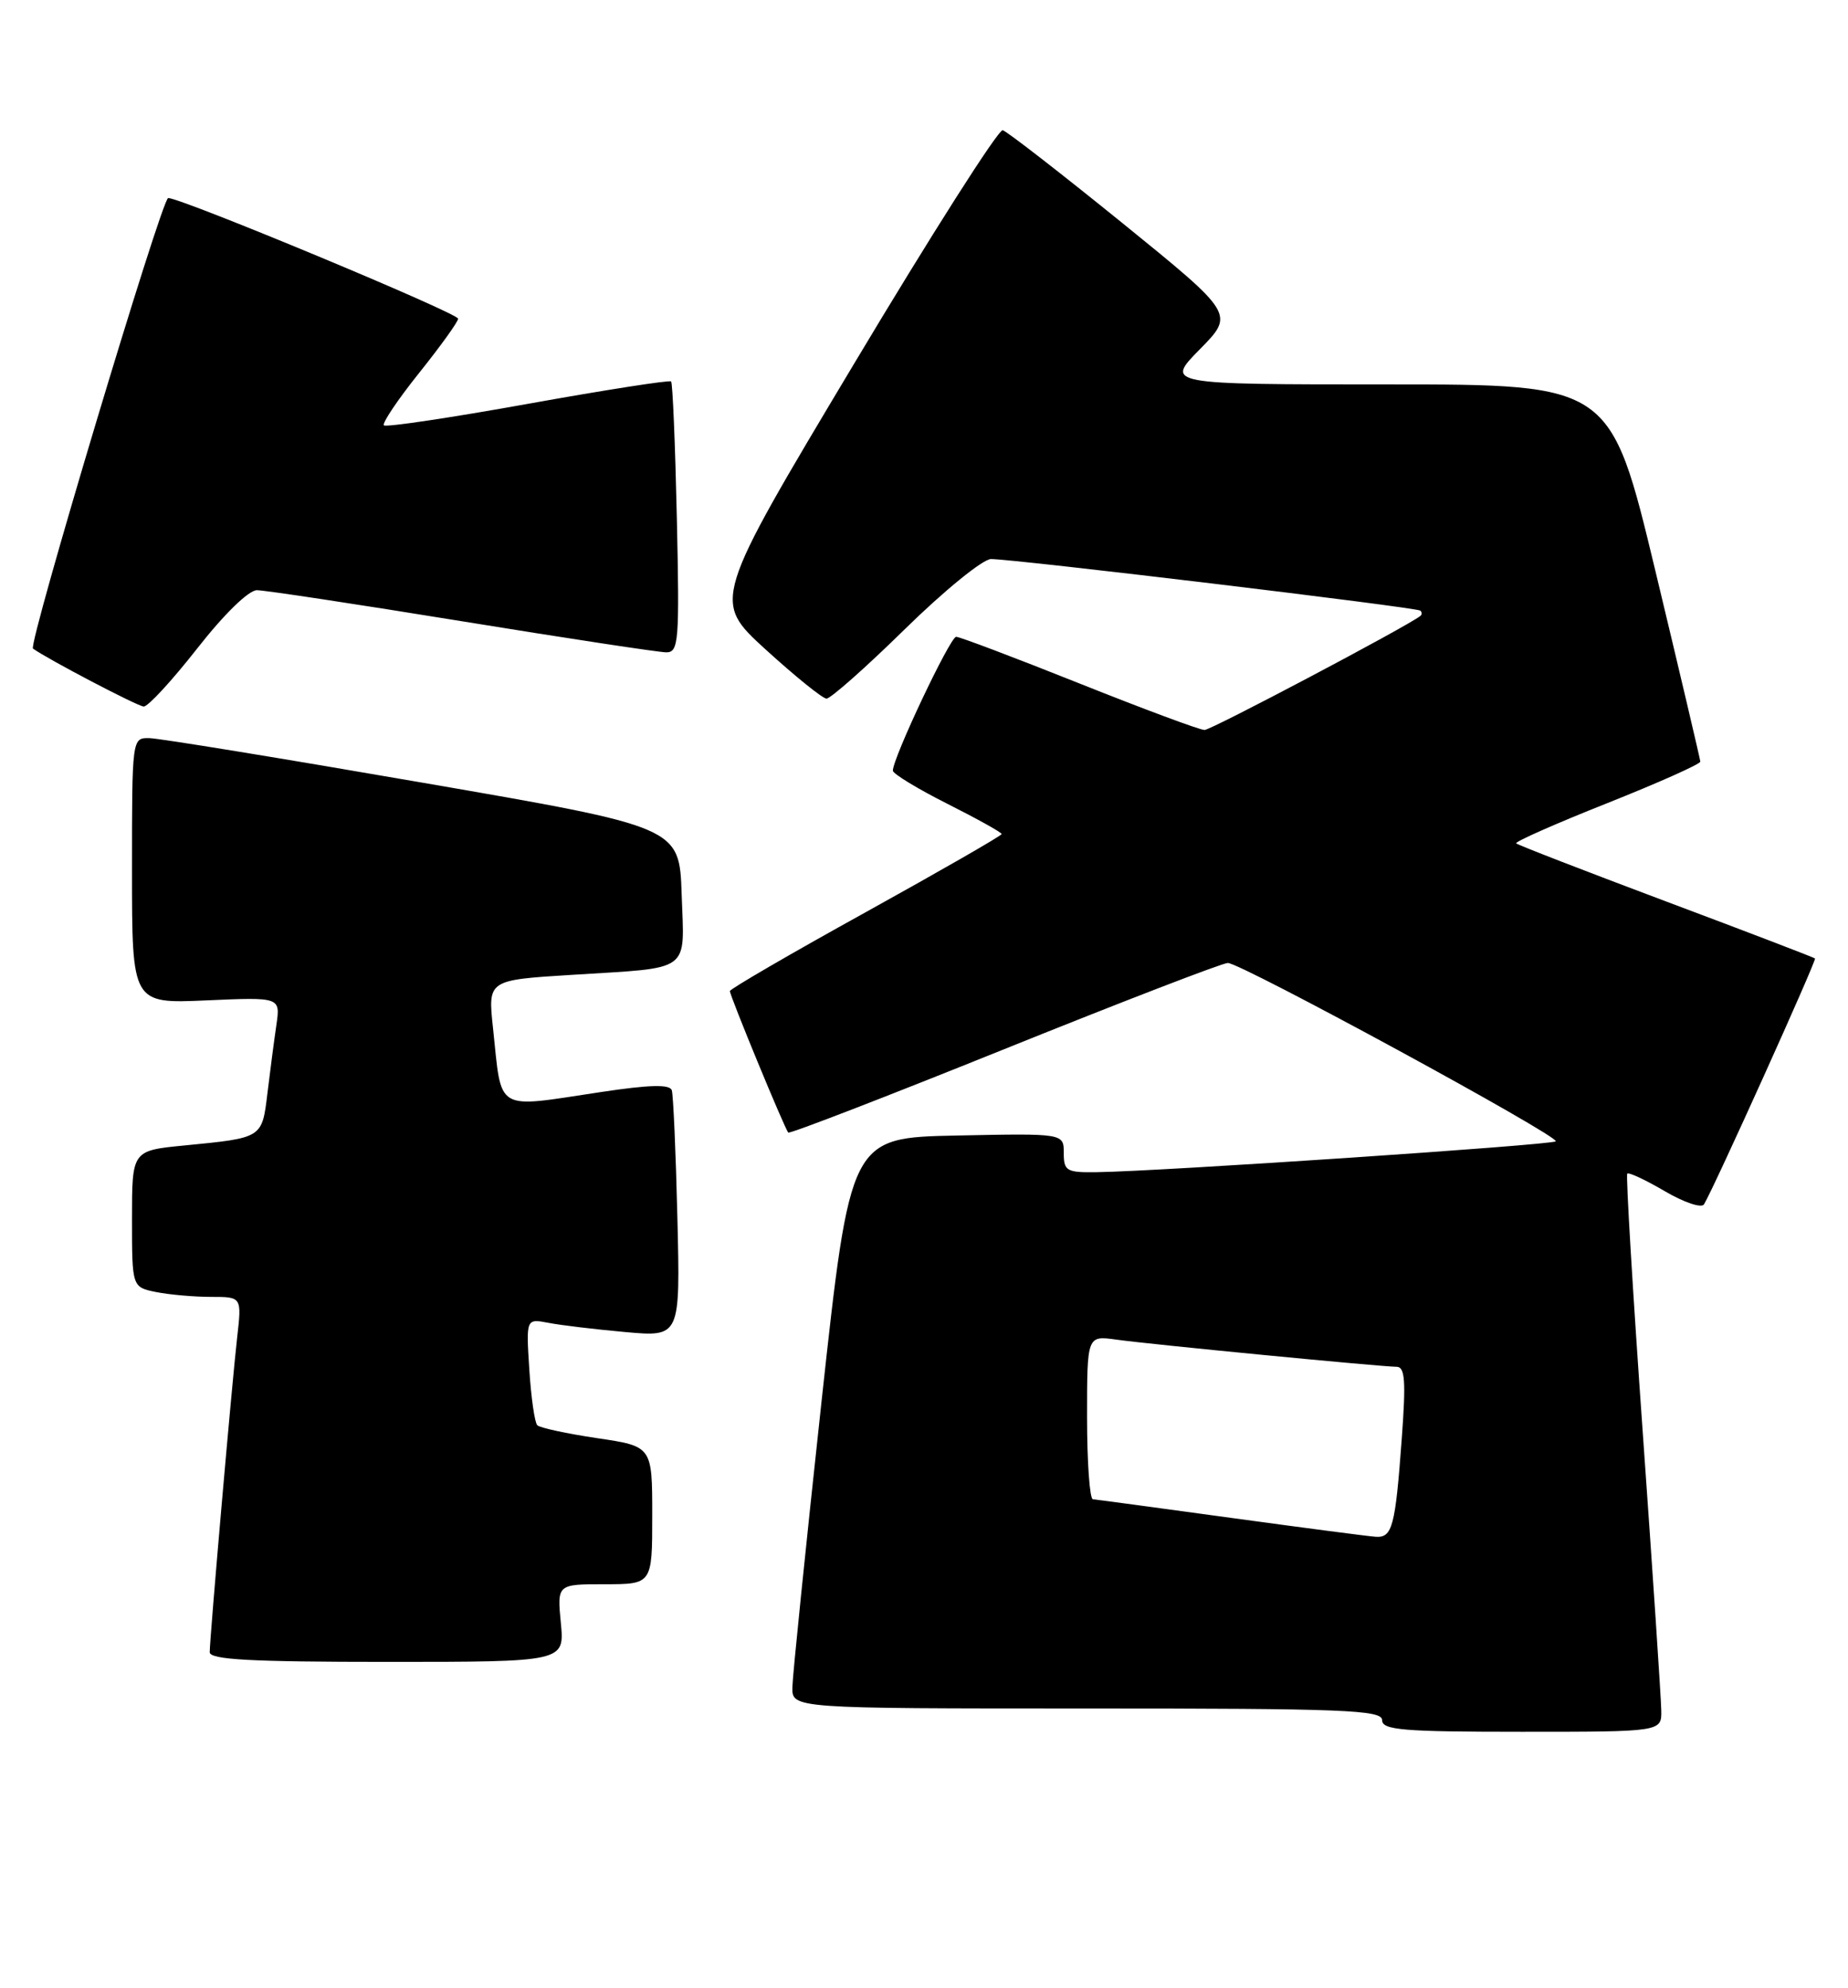 <?xml version="1.0" encoding="UTF-8" standalone="no"?>
<!DOCTYPE svg PUBLIC "-//W3C//DTD SVG 1.1//EN" "http://www.w3.org/Graphics/SVG/1.1/DTD/svg11.dtd" >
<svg xmlns="http://www.w3.org/2000/svg" xmlns:xlink="http://www.w3.org/1999/xlink" version="1.1" viewBox="0 0 238 256">
 <g >
 <path fill="currentColor"
d=" M 213.95 220.25 C 213.93 218.74 212.86 202.65 211.57 184.50 C 210.28 166.35 209.38 151.33 209.57 151.13 C 209.76 150.92 211.93 151.94 214.39 153.38 C 216.86 154.83 219.13 155.60 219.45 155.09 C 220.69 153.07 233.98 123.65 233.75 123.42 C 233.61 123.29 224.98 119.98 214.57 116.08 C 204.16 112.17 195.48 108.81 195.27 108.60 C 195.06 108.40 200.32 106.07 206.95 103.44 C 213.58 100.80 218.99 98.39 218.98 98.07 C 218.96 97.76 216.36 86.70 213.19 73.50 C 207.42 49.50 207.42 49.50 178.74 49.50 C 150.07 49.50 150.07 49.50 154.53 44.97 C 158.99 40.44 158.99 40.44 144.57 28.74 C 136.63 22.31 129.69 16.92 129.14 16.77 C 128.59 16.62 119.95 30.19 109.94 46.93 C 91.73 77.36 91.73 77.36 98.61 83.64 C 102.40 87.09 105.92 89.94 106.44 89.96 C 106.95 89.98 111.51 85.95 116.55 81.00 C 121.60 76.05 126.58 72.00 127.62 71.99 C 130.51 71.97 182.44 78.21 182.92 78.63 C 183.15 78.83 183.15 79.15 182.92 79.32 C 181.08 80.74 155.98 94.00 155.13 94.00 C 154.52 94.00 147.27 91.30 139.00 88.00 C 130.73 84.70 123.60 82.00 123.14 82.00 C 122.37 82.00 114.97 97.63 114.99 99.24 C 115.00 99.64 118.15 101.56 122.00 103.50 C 125.85 105.44 129.00 107.19 129.00 107.40 C 129.00 107.61 121.12 112.13 111.50 117.46 C 101.87 122.78 94.00 127.36 94.00 127.62 C 94.00 128.24 101.07 145.38 101.52 145.84 C 101.70 146.03 114.23 141.19 129.36 135.09 C 144.50 128.99 157.44 124.00 158.13 124.00 C 159.83 124.00 200.96 146.37 200.36 146.97 C 199.89 147.44 149.46 150.83 141.25 150.94 C 137.36 151.00 137.00 150.79 137.00 148.47 C 137.00 145.94 137.00 145.94 123.25 146.22 C 109.51 146.50 109.51 146.50 105.80 180.50 C 103.77 199.20 102.08 215.74 102.05 217.25 C 102.00 220.00 102.00 220.00 140.00 220.00 C 173.11 220.00 178.00 220.19 178.00 221.50 C 178.00 222.78 180.67 223.00 196.00 223.00 C 214.00 223.00 214.00 223.00 213.95 220.25 Z  M 72.23 209.00 C 71.75 204.00 71.75 204.00 77.87 204.00 C 84.00 204.00 84.00 204.00 84.00 195.12 C 84.00 186.24 84.00 186.24 76.90 185.19 C 73.00 184.61 69.53 183.86 69.20 183.53 C 68.86 183.20 68.40 179.97 68.17 176.36 C 67.75 169.79 67.75 169.79 70.63 170.34 C 72.21 170.65 76.67 171.18 80.55 171.53 C 87.61 172.16 87.61 172.16 87.24 156.83 C 87.04 148.40 86.71 141.00 86.52 140.40 C 86.28 139.61 83.68 139.67 77.34 140.63 C 63.58 142.70 64.66 143.34 63.49 132.35 C 62.83 126.20 62.83 126.20 73.66 125.53 C 89.25 124.55 88.13 125.37 87.79 115.17 C 87.50 106.50 87.50 106.50 54.50 100.80 C 36.35 97.66 20.49 95.07 19.25 95.05 C 17.00 95.00 17.00 95.02 17.00 112.12 C 17.00 129.24 17.00 129.24 26.55 128.82 C 36.11 128.40 36.11 128.40 35.60 131.95 C 35.31 133.90 34.80 137.84 34.45 140.71 C 33.74 146.59 33.86 146.51 23.75 147.50 C 17.00 148.16 17.00 148.16 17.00 156.95 C 17.00 165.75 17.00 165.75 20.12 166.38 C 21.84 166.72 25.03 167.00 27.20 167.00 C 31.14 167.00 31.14 167.00 30.54 172.25 C 29.89 177.92 27.03 210.70 27.01 212.75 C 27.00 213.71 32.23 214.00 49.85 214.00 C 72.71 214.00 72.71 214.00 72.23 209.00 Z  M 25.40 83.50 C 28.86 79.08 32.02 76.00 33.09 76.00 C 34.09 76.00 45.97 77.80 59.50 80.00 C 73.03 82.20 84.87 84.00 85.82 84.00 C 87.41 84.00 87.52 82.57 87.17 66.75 C 86.96 57.26 86.63 49.33 86.43 49.12 C 86.24 48.92 77.95 50.21 68.00 52.00 C 58.05 53.79 49.70 55.04 49.44 54.77 C 49.18 54.51 51.22 51.47 53.98 48.02 C 56.74 44.57 59.00 41.43 59.00 41.04 C 59.00 40.32 23.38 25.50 21.66 25.50 C 20.84 25.50 3.58 83.04 4.25 83.52 C 6.19 84.91 17.76 90.97 18.51 90.98 C 19.07 90.99 22.17 87.62 25.40 83.50 Z  M 158.50 195.45 C 149.15 194.17 141.16 193.09 140.75 193.06 C 140.34 193.03 140.00 188.27 140.00 182.49 C 140.00 171.98 140.00 171.98 143.75 172.50 C 148.10 173.11 177.85 175.99 179.86 176.00 C 180.95 176.00 181.08 177.80 180.53 185.25 C 179.70 196.58 179.32 198.03 177.18 197.89 C 176.26 197.83 167.85 196.73 158.50 195.45 Z "/>
</g>
</svg>
